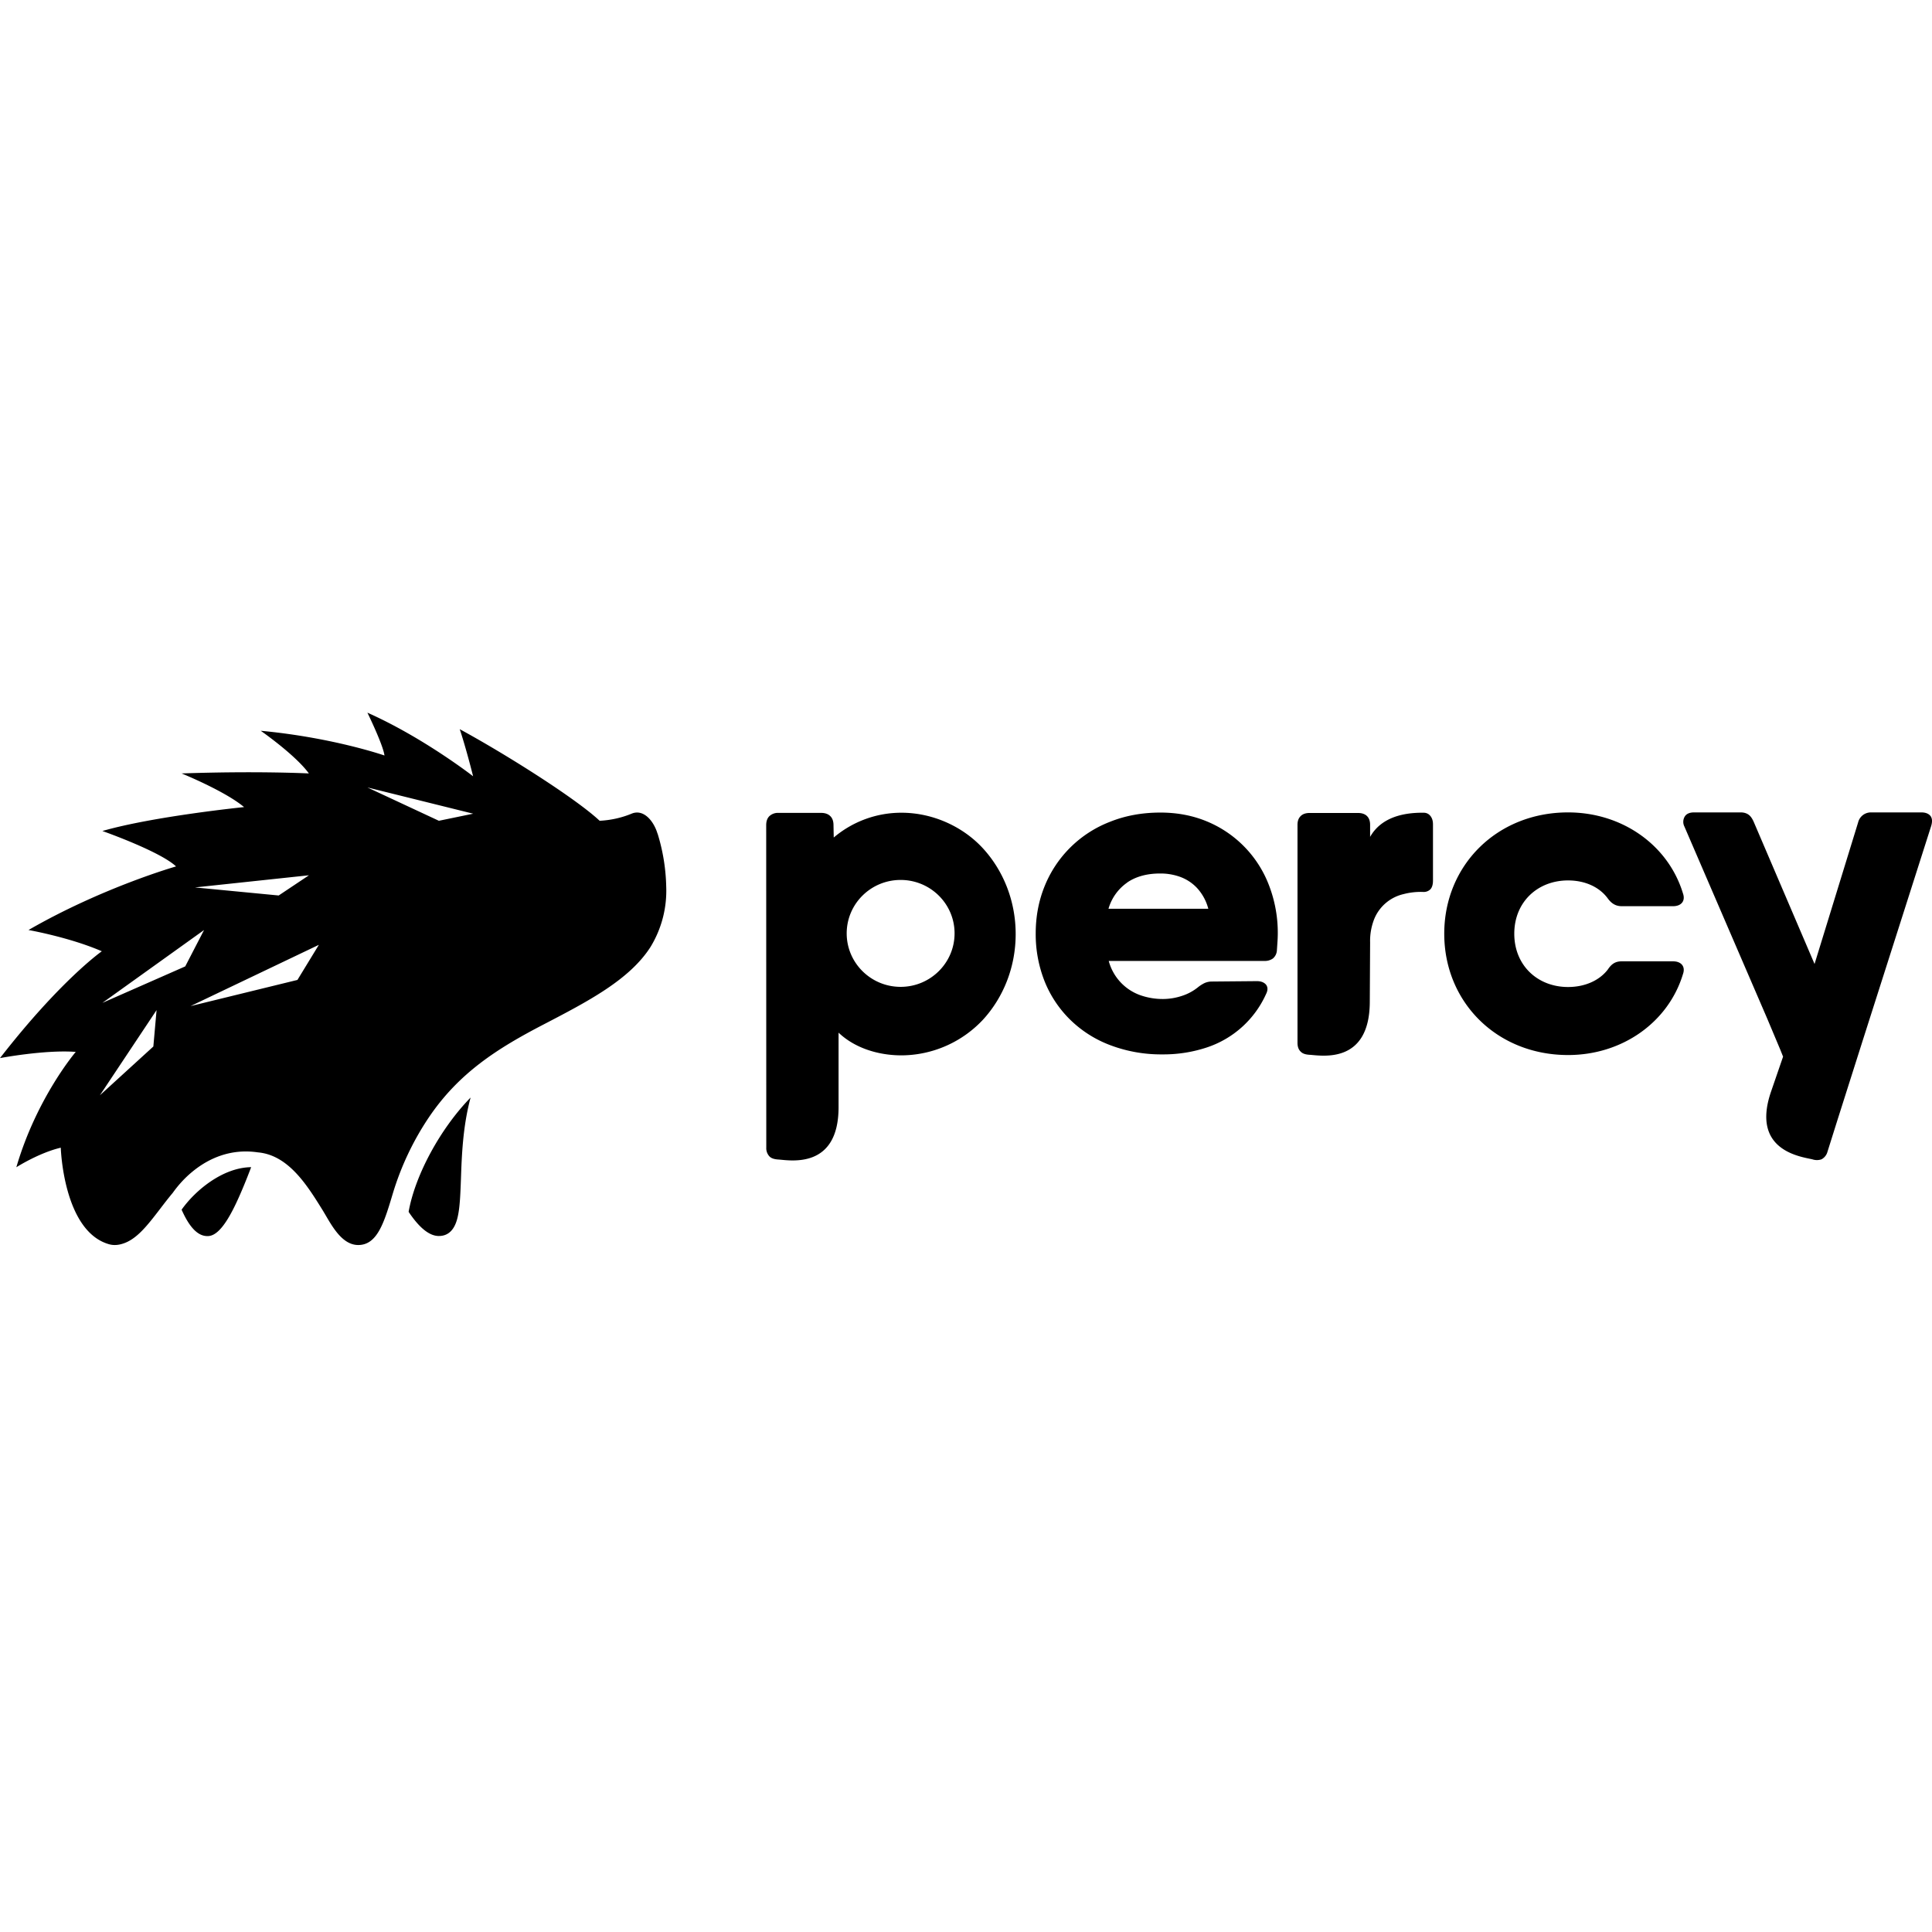 <svg role="img" viewBox="0 0 24 24" xmlns="http://www.w3.org/2000/svg" ><title>Percy</title><path style="stroke-width:.165" d="M2.256 15.027c.097.22.202.328.319.328.009 0 .019 0 .028-.002.158-.025.305-.332.428-.629.032-.077.062-.154.089-.225-.351.004-.693.286-.864.528zm3.192.327c-.115-.002-.238-.1-.372-.3.08-.454.392-1.032.77-1.42-.097.36-.11.722-.12 1.013-.007.188-.013.35-.04.468-.035.159-.114.239-.234.239zm2.72-4.998c-.047-.157-.173-.311-.323-.248-.126.052-.26.081-.396.088-.296-.278-1.166-.827-1.738-1.138 0 0 .07.204.166.585 0 0-.616-.48-1.313-.79 0 0 .196.401.212.532 0 0-.64-.223-1.537-.307 0 0 .431.3.598.53 0 0-.634-.033-1.581 0 0 0 .538.218.776.418 0 0-1.125.114-1.76.297 0 0 .716.252.915.44 0 0-.913.26-1.833.79 0 0 .51.09.911.264 0 0-.51.356-1.265 1.327 0 0 .558-.106.941-.077 0 0-.485.567-.738 1.433 0 0 .28-.179.552-.243 0 0 .03 1.032.595 1.198a.26.26 0 0 0 .077.011.312.312 0 0 0 .086-.013c.18-.05.316-.228.473-.432.051-.067.104-.136.16-.203.07-.098.151-.187.244-.263.2-.165.476-.29.813-.24.38.033.613.41.802.714.098.158.227.437.445.437.24 0 .324-.287.43-.641.101-.334.251-.652.445-.941.375-.557.854-.86 1.428-1.158.55-.286 1.07-.556 1.33-.966a1.34 1.34 0 0 0 .193-.747 2.394 2.394 0 0 0-.107-.657zm-2.716-.16-.888-.414 1.314.326Zm-2.019.127 1.098.28.479-.158zm2.165.55.234-.178-1.055.224zm-1.76 0-.376.251-1.04-.1 1.416-.151zm1.172.628.38-.213-1.415.152zm-1.049.236-.266.436-1.328.325 1.594-.761Zm-1.66.268-1.029.453 1.263-.905Zm-.356.543-.04.452-.664.606Zm20.757 1.758a.15.15 0 0 1-.067.091l-.009.005a.177.177 0 0 1-.111 0c-.136-.033-.767-.103-.515-.84l.15-.436-.034-.085-.164-.39-1.028-2.384a.128.128 0 0 1 .006-.126c.021-.032.058-.048.11-.049h.585c.04 0 .074.011.1.031.026.02.045.051.062.09l.754 1.762.541-1.758a.165.165 0 0 1 .06-.092.165.165 0 0 1 .102-.033h.624c.053 0 .09.016.113.044.022.029.025.07.009.124l-.84 2.632-.324 1.02zm-2.556-2.364h.638c.099 0 .157.063.122.16-.18.593-.749 1.004-1.427 1.004-.883 0-1.538-.656-1.538-1.507 0-.85.655-1.507 1.538-1.507.678 0 1.247.411 1.427 1.005.035.097-.023.16-.122.16h-.638c-.076 0-.128-.034-.174-.097-.105-.143-.285-.223-.493-.223-.378 0-.668.268-.668.662s.29.662.668.662c.208 0 .388-.08.493-.216.046-.069.092-.103.174-.103zm-3.126-1.696v.15c.072-.127.237-.305.666-.3.031 0 .057.012.075.031.027.028.04.065.04.114v.697c0 .048-.01.083-.03.107a.116.116 0 0 1-.09.035.845.845 0 0 0-.246.027.519.519 0 0 0-.36.3.736.736 0 0 0-.055.3l-.004.744c-.005.777-.607.66-.748.652-.048-.003-.085-.013-.11-.039-.027-.025-.04-.062-.04-.11v-2.708c0-.047.013-.083.04-.109.025-.025.062-.038.11-.038h.601c.049 0 .086.013.112.038.026.026.039.062.039.11zm-2.605-.152c.213 0 .407.038.585.113a1.395 1.395 0 0 1 .764.791 1.64 1.64 0 0 1 .105.705l-.007.104a.142.142 0 0 1-.05.1.17.17 0 0 1-.106.03h-1.933a.622.622 0 0 0 .39.425.84.84 0 0 0 .287.048.758.758 0 0 0 .236-.04.616.616 0 0 0 .192-.103.444.444 0 0 1 .083-.054.222.222 0 0 1 .096-.02l.556-.005c.053 0 .091.016.115.045.022.03.023.068 0 .114a1.23 1.23 0 0 1-.743.667 1.71 1.71 0 0 1-.546.084 1.782 1.782 0 0 1-.651-.116 1.428 1.428 0 0 1-.496-.317 1.393 1.393 0 0 1-.316-.476 1.587 1.587 0 0 1-.11-.593c0-.213.038-.41.113-.593a1.429 1.429 0 0 1 .809-.794c.189-.076.398-.115.627-.115zm-4.058.31a1.297 1.297 0 0 1 .842-.308c.384 0 .76.169 1.011.442.251.273.407.65.407 1.065 0 .416-.156.792-.407 1.065-.262.28-.628.44-1.011.442-.282 0-.577-.087-.782-.282v.925c0 .777-.607.66-.747.651-.048-.003-.086-.013-.111-.038a.15.15 0 0 1-.04-.11l-.001-4.005c0-.049.013-.087.04-.113a.156.156 0 0 1 .114-.04h.528c.05 0 .088.014.114.04.027.026.04.064.04.113zm1.501 1.19c0-.366-.3-.663-.67-.663-.37 0-.67.297-.67.664 0 .366.3.664.67.664.37 0 .67-.298.67-.664zm2.144-.63a.598.598 0 0 0-.232.325h1.24a.608.608 0 0 0-.14-.258.542.542 0 0 0-.212-.139.713.713 0 0 0-.248-.041c-.163 0-.3.038-.408.112z"/></svg>